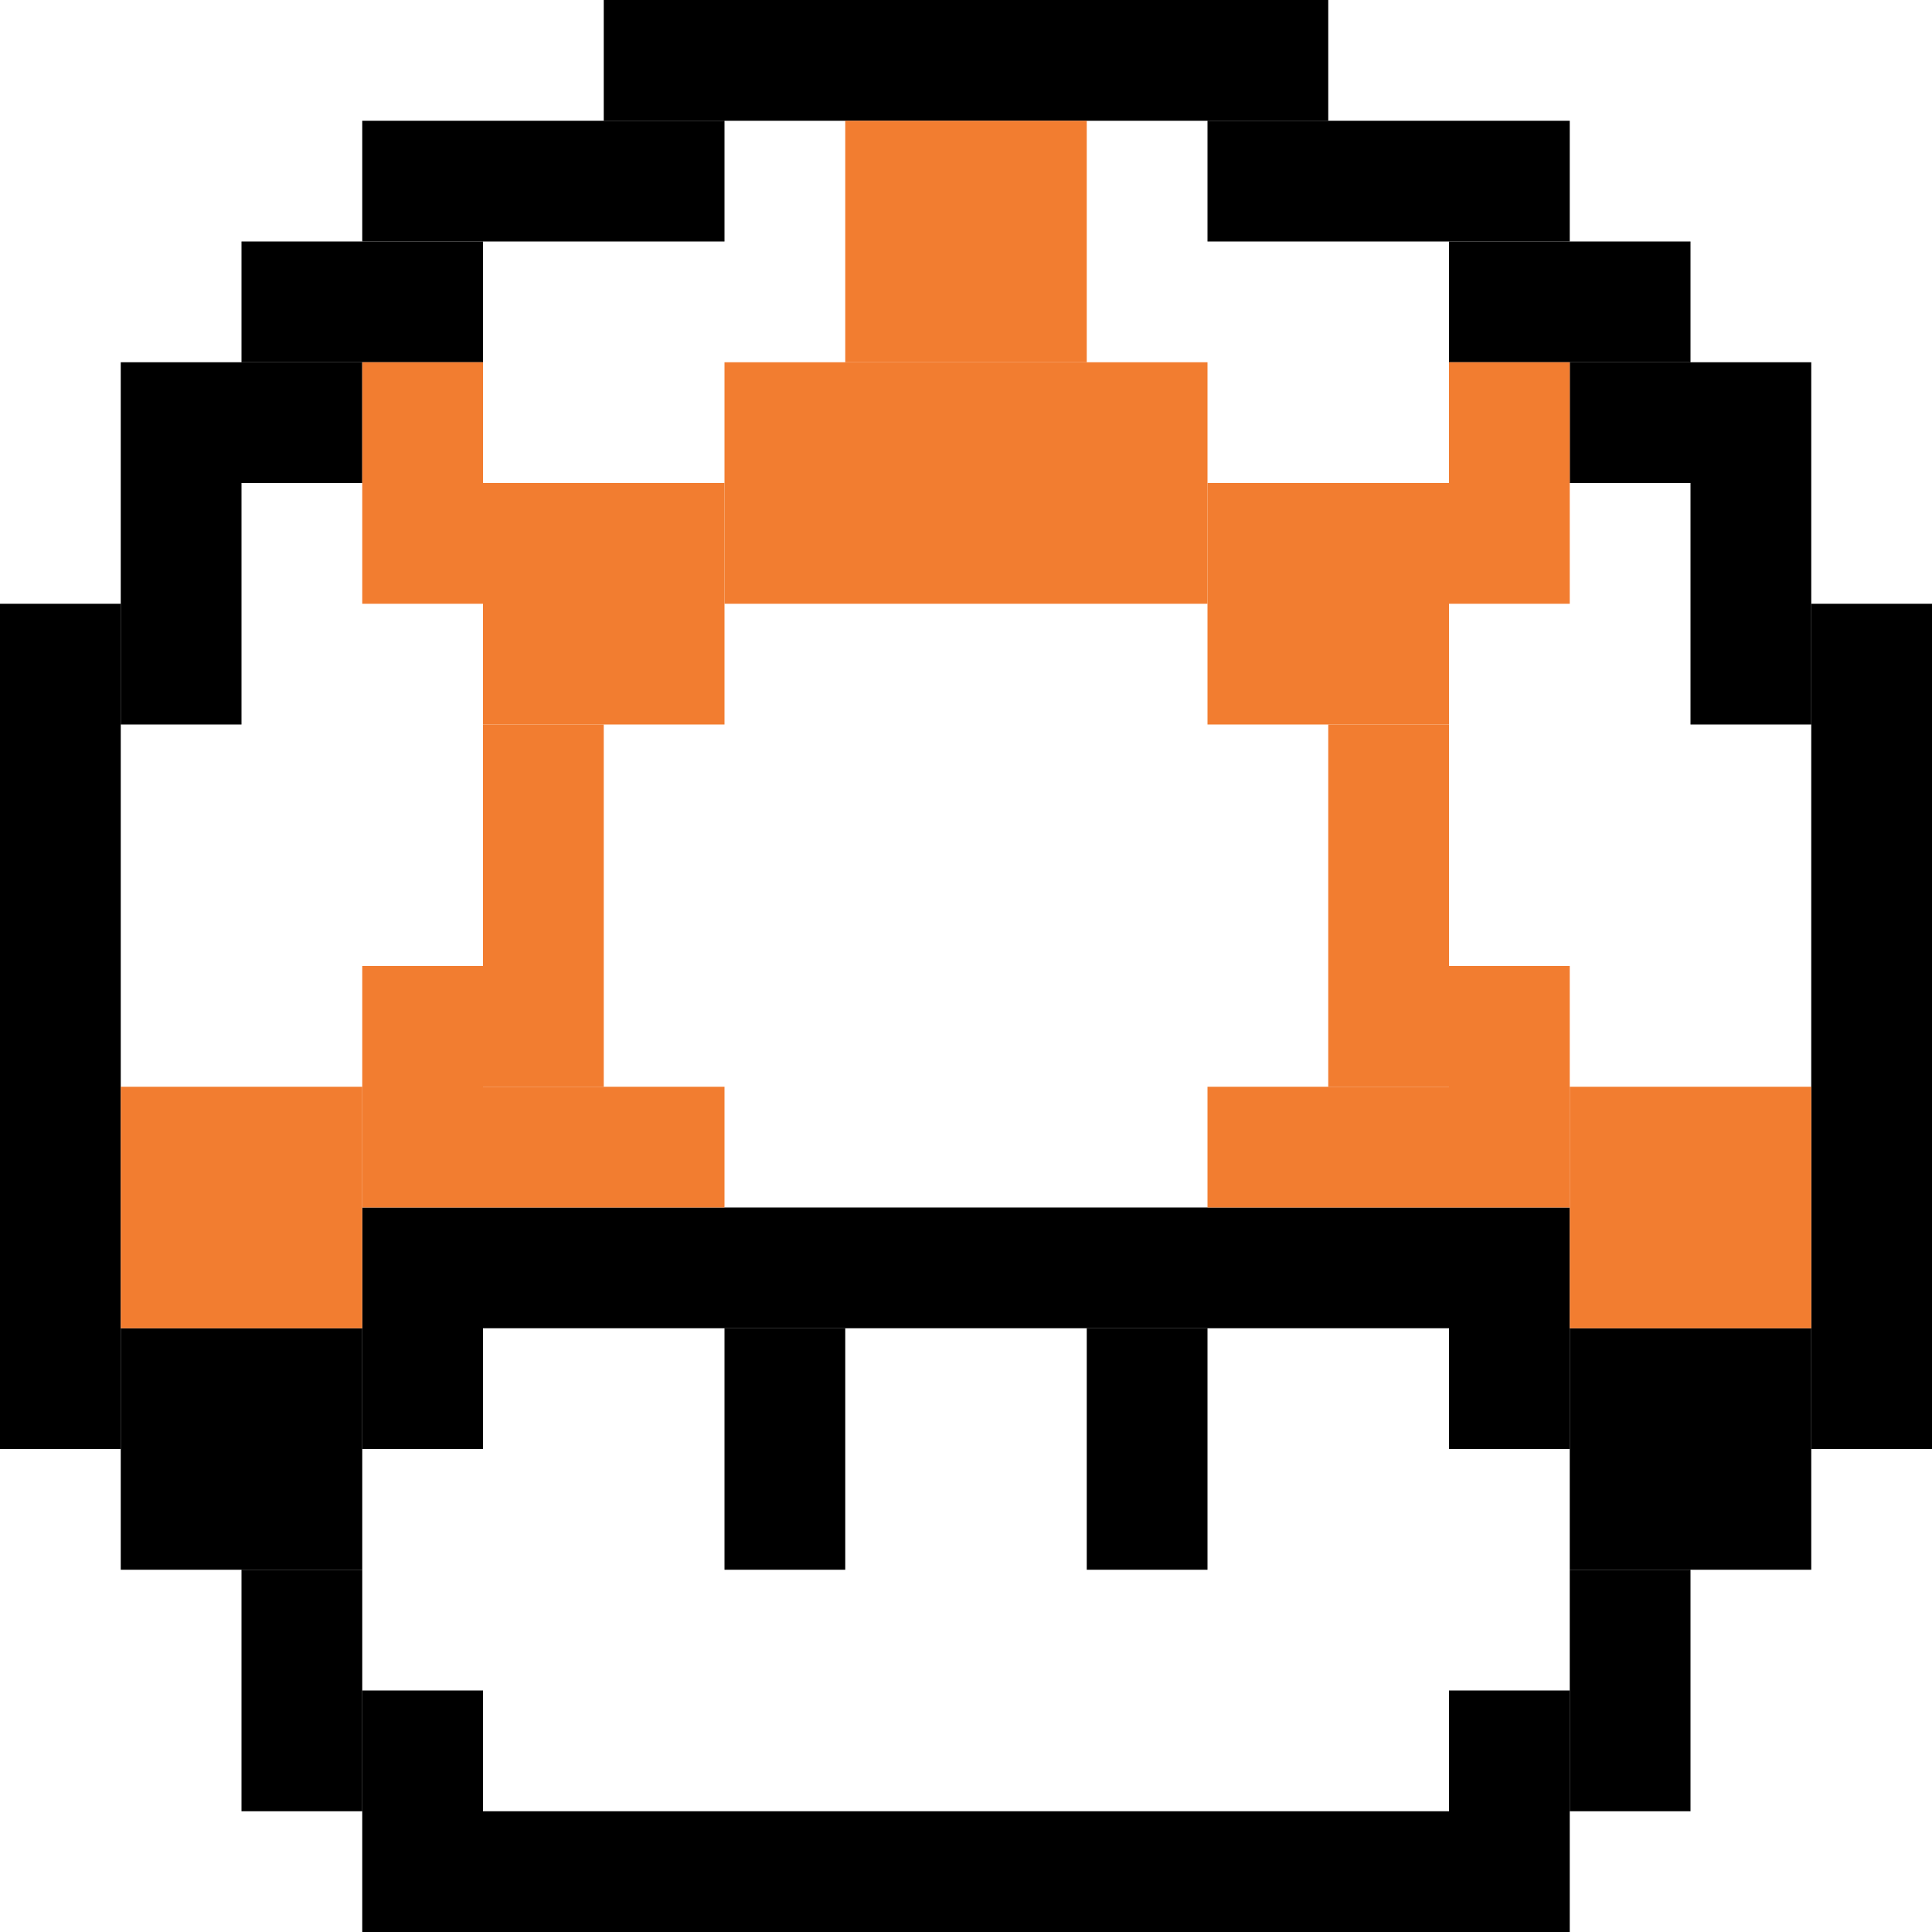 <?xml version="1.0" encoding="UTF-8" standalone="no"?>
<svg width="160" height="160" xmlns="http://www.w3.org/2000/svg" xmlns:svg="http://www.w3.org/2000/svg">
 <g fill="#000000" stroke-width="0" id="blacks_group">
  <title>Blacks</title>
  <rect id="blacks_1"  height="10" width="60" y="0"   x="50"  />
  <rect id="blacks_2"  height="10" width="30" y="10"  x="30"  />
  <rect id="blacks_3"  height="10" width="20" y="20"  x="20"  />
  <rect id="blacks_4"  height="10" width="20" y="30"  x="10"  />
  <rect id="blacks_5"  height="20" width="10" y="40"  x="10"  />
  <rect id="blacks_6"  height="70" width="10" y="50"  x="0"   />
  <rect id="blacks_7"  height="20" width="20" y="110" x="10"  />
  <rect id="blacks_8"  height="20" width="10" y="130" x="20"  />
  <rect id="blacks_9"  height="20" width="10" y="140" x="30"  />
  <rect id="blacks_10" height="10" width="80" y="150" x="40"  />
  <rect id="blacks_11" height="20" width="10" y="100" x="30"  />
  <rect id="blacks_12" height="20" width="10" y="110" x="60"  />
  <rect id="blacks_13" height="10" width="80" y="100" x="40"  />
  <rect id="blacks_14" height="20" width="10" y="100" x="120" />
  <rect id="blacks_15" height="20" width="10" y="110" x="90"  />
  <rect id="blacks_16" height="20" width="10" y="140" x="120" />
  <rect id="blacks_17" height="20" width="10" y="130" x="130" />
  <rect id="blacks_18" height="20" width="20" y="110" x="130" />
  <rect id="blacks_19" height="70" width="10" y="50"  x="150" />
  <rect id="blacks_20" height="20" width="10" y="40"  x="140" />
  <rect id="blacks_21" height="10" width="20" y="30"  x="130" />
  <rect id="blacks_22" height="10" width="20" y="20"  x="120" />
  <rect id="blacks_23" height="10" width="30" y="10"  x="100" />
 </g>
 <g fill="#f27d30" stroke-width="0" id="stains_group">
  <title>Stains</title>
  <rect id="stains_1"  height="20" width="20" x="10"  y="90" />
  <rect id="stains_2"  height="20" width="10" x="30"  y="80" />
  <rect id="stains_3"  height="10" width="20" x="40"  y="90" />
  <rect id="stains_4"  height="20" width="10" x="30"  y="30" />
  <rect id="stains_5"  height="30" width="10" x="40"  y="60" />
  <rect id="stains_6"  height="20" width="20" x="40"  y="40" />
  <rect id="stains_7"  height="20" width="40" x="60"  y="30" />
  <rect id="stains_8"  height="20" width="20" x="70"  y="10" />
  <rect id="stains_9"  height="20" width="20" x="100" y="40" />
  <rect id="stains_10" height="20" width="10" x="120" y="80" />
  <rect id="stains_11" height="20" width="20" x="130" y="90" />
  <rect id="stains_12" height="30" width="10" x="110" y="60" />
  <rect id="stains_13" height="10" width="20" x="100" y="90" />
  <rect id="stains_14" height="20" width="10" x="120" y="30" />
 </g>
</svg>
